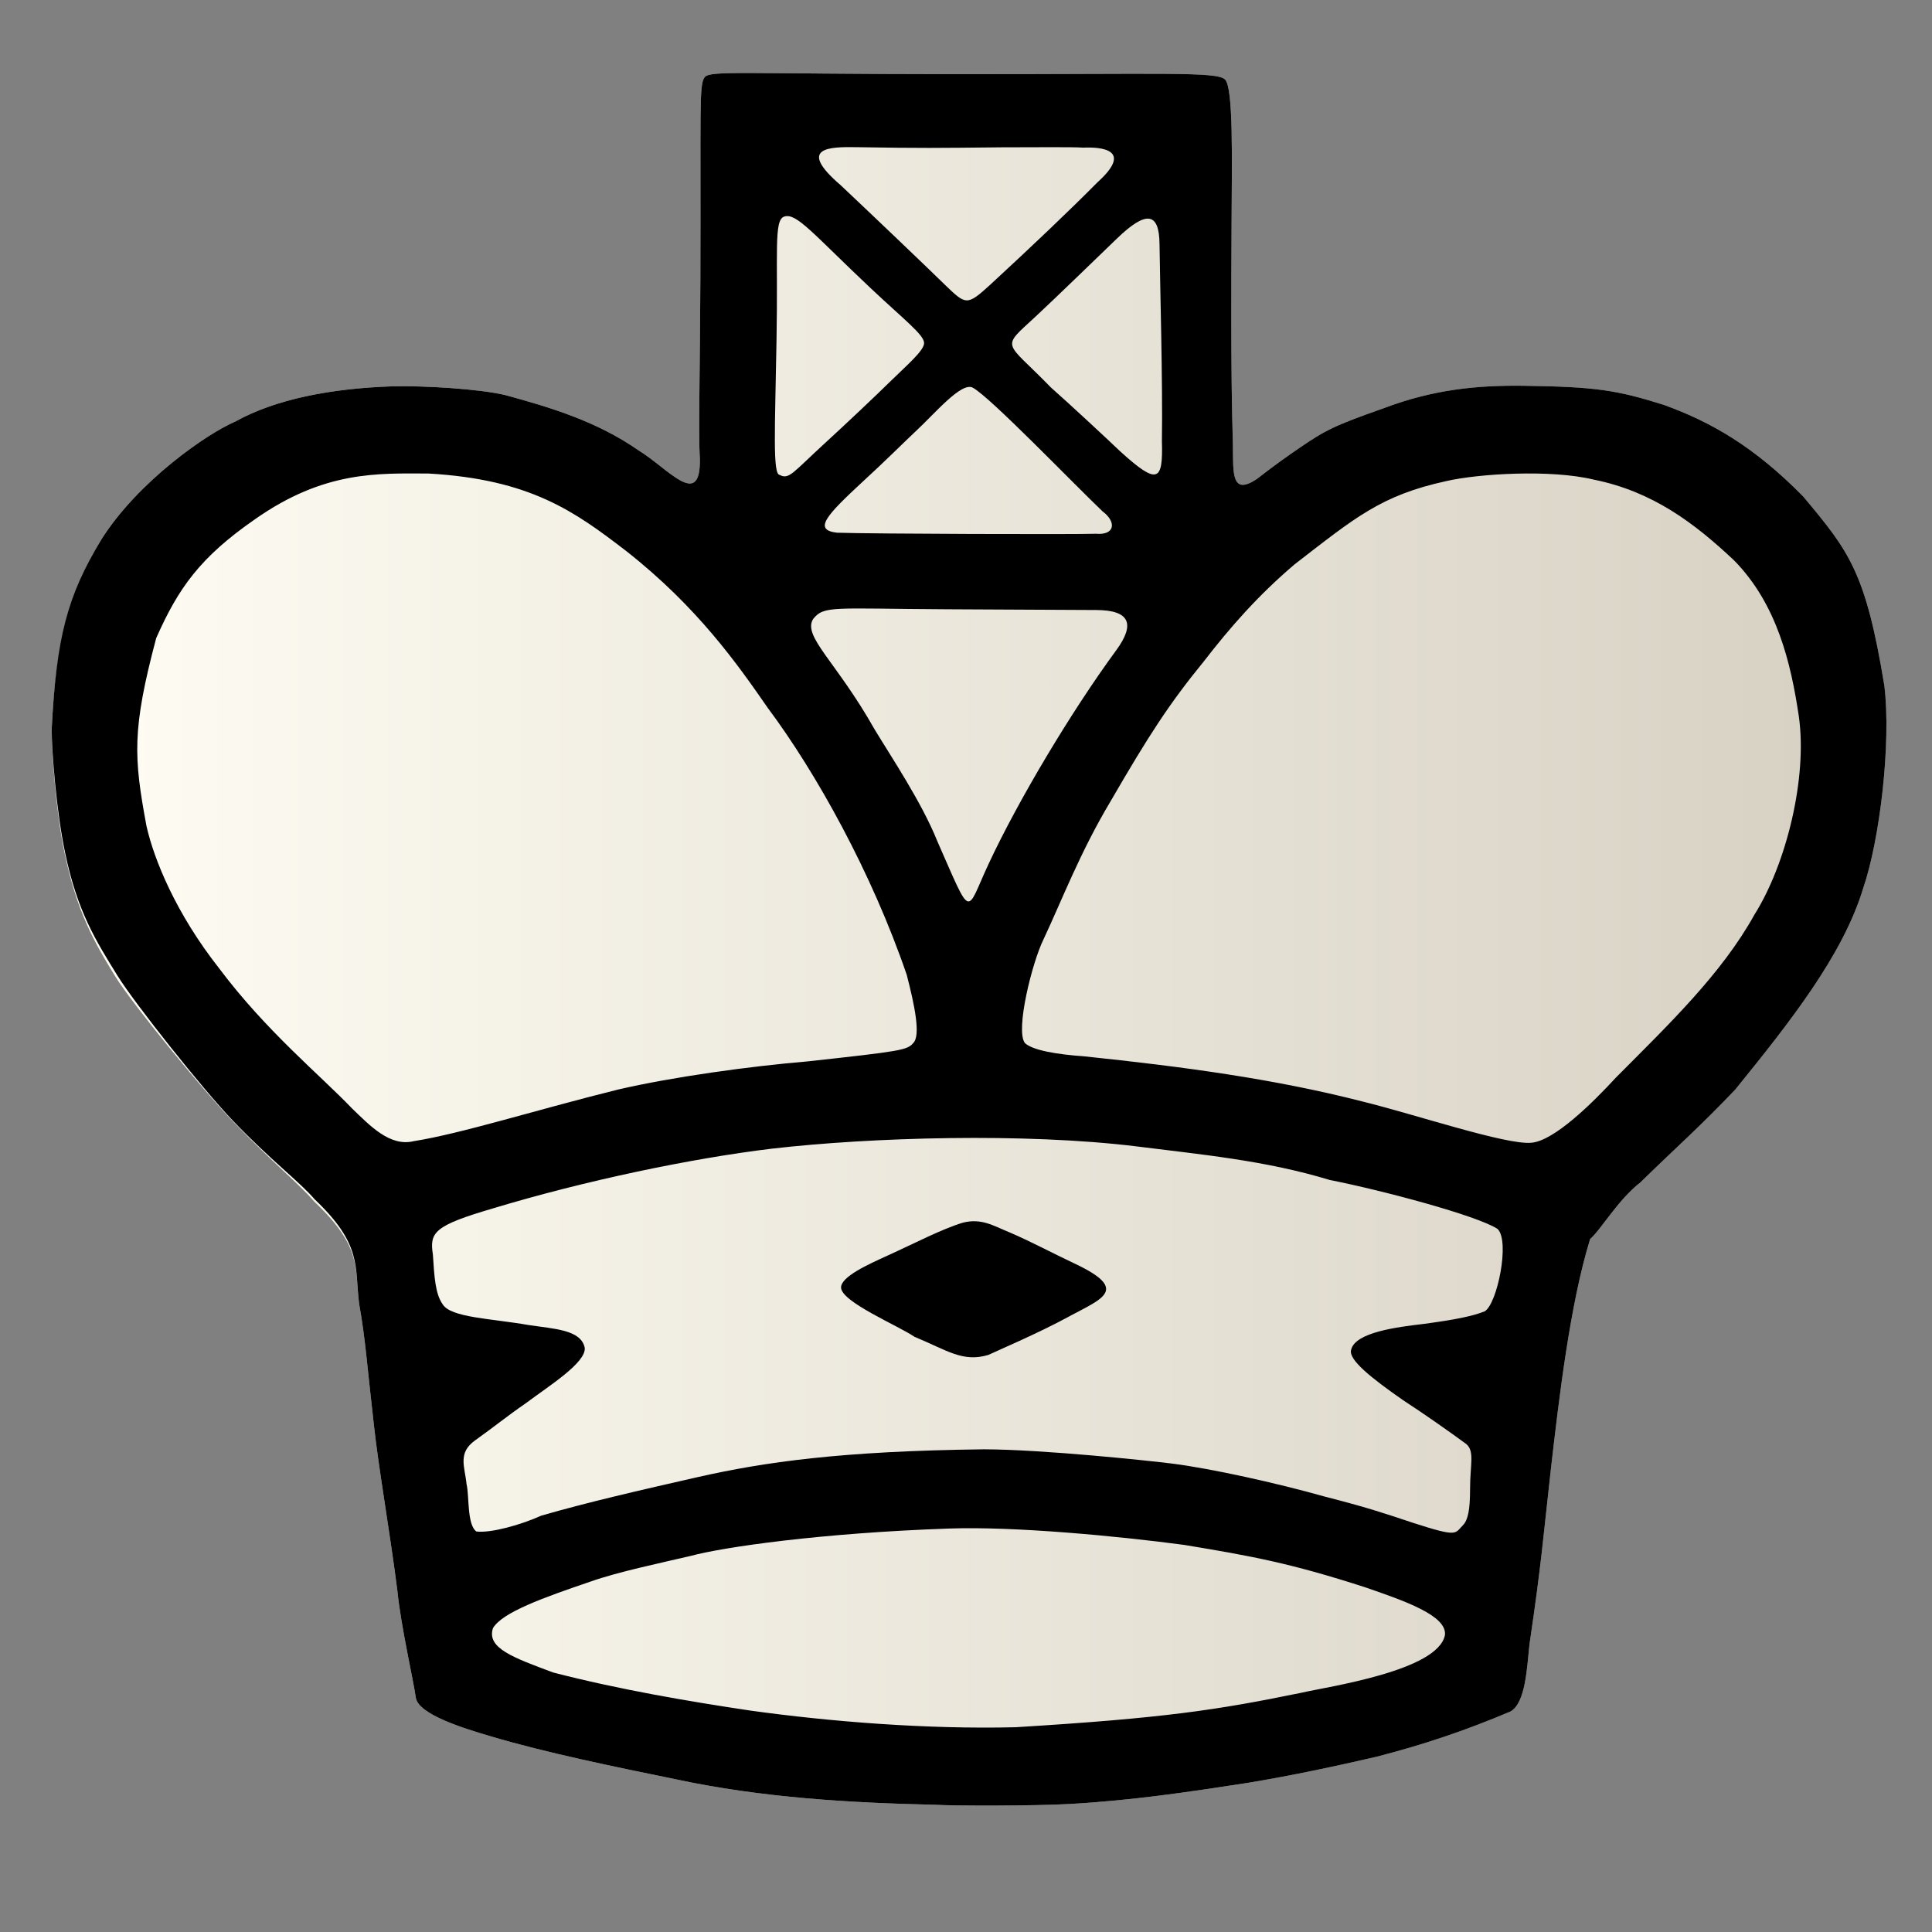 <?xml version="1.0" encoding="UTF-8" standalone="no"?>
<svg
   xmlns:dc="http://purl.org/dc/elements/1.1/"
   xmlns:cc="http://creativecommons.org/ns#"
   xmlns:rdf="http://www.w3.org/1999/02/22-rdf-syntax-ns#"
   xmlns:svg="http://www.w3.org/2000/svg"
   xmlns="http://www.w3.org/2000/svg"
   xmlns:xlink="http://www.w3.org/1999/xlink"
   xmlns:sodipodi="http://sodipodi.sourceforge.net/DTD/sodipodi-0.dtd"
   xmlns:inkscape="http://www.inkscape.org/namespaces/inkscape"
   version="1.0"
   width="300pt"
   height="300pt"
   viewBox="0 0 300 300"
   preserveAspectRatio="xMidYMid meet"
   id="svg2"
   inkscape:version="0.92.5 (2060ec1f9f, 2020-04-08)"
   sodipodi:docname="wk.svg">
  <rect x="0" y="0" width="300" height="300" fill="#808080" stroke="none"/>
  <defs
     id="defs12">
    <linearGradient
       inkscape:collect="always"
       id="linearGradient820">
      <stop
         style="stop-color:#fffdf4;stop-opacity:1"
         offset="0"
         id="stop816" />
      <stop
         style="stop-color:#d6d0c2;stop-opacity:1"
         offset="1"
         id="stop818" />
    </linearGradient>
    <linearGradient
       inkscape:collect="always"
       xlink:href="#linearGradient820"
       id="linearGradient822"
       x1="8.027"
       y1="145.852"
       x2="292.923"
       y2="145.852"
       gradientUnits="userSpaceOnUse" />
  </defs>
  <sodipodi:namedview
     pagecolor="#ffffff"
     bordercolor="#666666"
     borderopacity="1"
     objecttolerance="10"
     gridtolerance="10"
     guidetolerance="10"
     inkscape:pageopacity="0"
     inkscape:pageshadow="2"
     inkscape:window-width="1262"
     inkscape:window-height="1008"
     id="namedview10"
     showgrid="false"
     inkscape:zoom="0.88080763"
     inkscape:cx="57.547894"
     inkscape:cy="158.8206"
     inkscape:window-x="200"
     inkscape:window-y="119"
     inkscape:window-maximized="0"
     inkscape:current-layer="svg2"
     inkscape:pagecheckerboard="true" />
  <path
     style="display:inline;fill:url(#linearGradient822);fill-opacity:1;stroke-width:0.69"
     d="m 104.723,276.243 c -9.283,-1.895 -20.032,-4.099 -28.49,-6.619 -4.472,-1.311 -11.311,-3.453 -11.665,-6.03 -0.401,-2.787 -2.34,-11.264 -2.855,-16.521 -1.112,-8.844 -2.939,-19.127 -3.669,-25.928 -1.011,-8.747 -1.29,-13.215 -2.278,-18.697 -0.726,-5.772 0.498,-8.78 -6.968,-15.861 -2.254,-2.654 -6.792,-6.36 -12.799,-12.64 C 31.387,169.125 20.661,156.056 17.924,151.66 14.555,146.199 11.928,141.522 10.03,132.441 8.672,126.086 8.02,116.573 8.027,113.184 8.661,100.56 10.398,92.628 15.72,83.794 21.421,74.751 32.137,67.326 36.558,65.446 c 6.268,-3.491 14.973,-5.146 24.403,-5.458 4.818,-0.117 13.452,0.385 17.544,1.371 7.184,1.958 14.225,4.114 20.615,8.548 4.678,2.863 9.729,9.348 9.556,1.235 -0.247,-3.347 0.037,-15.066 0.079,-27.881 0.088,-26.661 -0.238,-30.114 0.676,-31.291 0.969,-1.054 5.975,-0.481 38.711,-0.457 32.736,0.024 40.735,-0.42 42.067,0.82 1.332,1.24 1.075,12.392 1.031,22.185 -0.136,24.052 0.079,28.981 0.206,34.671 0.044,4.375 -0.214,7.785 3.694,5.208 3.078,-2.398 5.02,-3.735 6.668,-4.862 4.098,-2.803 5.409,-3.444 13.128,-6.176 7.605,-2.868 14.418,-3.557 21.685,-3.456 11.084,0.155 14.411,0.652 21.748,2.971 7.342,2.653 14.007,6.476 21.602,14.187 7.195,8.58 9.733,11.779 12.629,29.397 1.087,8.886 -0.695,23.92 -3.281,31.451 -3.138,10.408 -11.386,20.808 -19.85,31.258 -5.5,5.791 -9.334,9.132 -14.739,14.424 -3.549,2.775 -6.102,7.323 -7.813,8.801 -3.125,10.078 -4.85,24.916 -6.064,35.447 -1.218,10.825 -1.512,15.073 -3.351,27.466 -0.398,3.574 -0.58,9.145 -2.974,10.463 -7.058,2.99 -13.547,5.153 -20.732,7.008 -6.366,1.475 -13.273,2.95 -20.131,4.08 -9.107,1.405 -17.85,2.714 -27.506,3.262 -5.619,0.319 -18.171,0.302 -20.973,0.127 -12.888,-0.293 -26.823,-1.058 -40.463,-4.001 z"
     id="path814"
     inkscape:connector-curvature="0"
     sodipodi:nodetypes="cccccccscccccccccsczzccccccccccccccccccsccc" />
  <path
     style="display:inline;fill:#000000;fill-opacity:1;stroke-width:0.667"
     d="m 141.998,207.575 c -2.485,-1.706 -11.38,-5.416 -11.399,-7.653 -0.014,-1.686 4.272,-3.614 7.135,-4.916 4.599,-2.092 8.414,-4.119 11.767,-5.149 2.894,-0.725 4.694,0.452 7.149,1.457 3.411,1.45 6.873,3.321 10.133,4.851 8.612,4.042 4.46,5.443 -0.621,8.17 -4.816,2.657 -12.05,5.723 -12.696,6.057 -4.002,1.201 -6.445,-0.75 -11.467,-2.816 z"
     id="path827-6"
     inkscape:connector-curvature="0"
     sodipodi:nodetypes="ccsccsccc" />
  <path
     style="display:inline;fill:#000000;fill-opacity:1;stroke-width:0.69"
     d="m 104.723,276.243 c -9.283,-1.895 -20.032,-4.099 -28.49,-6.619 -4.472,-1.311 -11.311,-3.453 -11.665,-6.03 -0.401,-2.787 -2.34,-11.264 -2.855,-16.521 -1.112,-8.844 -2.939,-19.127 -3.669,-25.929 -1.011,-8.747 -1.29,-13.215 -2.278,-18.697 -0.726,-5.772 0.545,-9.152 -6.921,-16.234 -2.254,-2.654 -6.745,-5.987 -12.752,-12.268 -4.611,-4.821 -15.104,-18.03 -17.841,-22.425 -3.37,-5.461 -6.229,-9.952 -8.127,-19.033 C 8.765,126.132 8.02,116.573 8.027,113.184 8.754,99.07 10.398,92.628 15.72,83.794 21.421,74.751 32.137,67.326 36.558,65.446 42.826,61.955 51.53,60.3 60.96,59.988 c 4.818,-0.117 13.452,0.385 17.544,1.371 7.184,1.958 14.225,4.114 20.615,8.548 4.678,2.863 9.729,9.348 9.556,1.235 -0.247,-3.347 0.037,-15.066 0.079,-27.881 0.088,-26.661 -0.238,-30.114 0.676,-31.291 0.969,-1.054 5.975,-0.481 38.711,-0.457 32.736,0.024 40.735,-0.42 42.067,0.82 1.332,1.24 1.075,12.392 1.031,22.185 -0.136,24.052 0.079,28.981 0.206,34.671 0.044,4.375 -0.214,7.785 3.694,5.208 3.078,-2.398 5.02,-3.735 6.668,-4.862 4.098,-2.803 5.409,-3.444 13.128,-6.176 7.605,-2.868 14.418,-3.557 21.685,-3.456 11.084,0.155 14.411,0.652 21.748,2.971 7.342,2.653 14.007,6.476 21.602,14.187 7.195,8.58 9.733,11.779 12.629,29.397 1.087,8.886 -0.695,23.92 -3.281,31.451 -3.138,10.408 -11.386,20.808 -19.85,31.258 -5.5,5.791 -9.334,9.132 -14.739,14.424 -3.549,2.775 -6.102,7.323 -7.813,8.801 -3.125,10.078 -4.85,24.916 -6.064,35.447 -1.218,10.825 -1.512,15.073 -3.351,27.466 -0.398,3.574 -0.58,9.145 -2.974,10.463 -7.058,2.99 -13.547,5.153 -20.732,7.008 -6.366,1.475 -13.273,2.95 -20.131,4.08 -9.107,1.405 -17.85,2.714 -27.506,3.262 -5.619,0.319 -18.171,0.302 -20.973,0.127 -12.888,-0.293 -26.823,-1.058 -40.463,-4.001 z m 52.993,-8.041 c 22.9,-1.404 31.196,-2.647 44.367,-5.354 4.107,-0.949 21.213,-3.39 22.286,-8.955 0.358,-3.036 -6.371,-5.344 -12.384,-7.417 -11.76,-3.807 -17.838,-4.88 -28.101,-6.583 -10.188,-1.357 -26.261,-2.898 -36.506,-2.542 -19.925,0.691 -35.062,2.883 -40.122,4.249 -4.654,1.092 -11.351,2.491 -15.563,3.987 -7.363,2.509 -13.719,4.782 -15.149,7.24 -1.008,3.09 3.152,4.562 9.352,6.877 10.174,2.635 21.071,4.491 30.62,5.914 12.279,1.705 27.341,2.928 41.199,2.585 z M 84.031,235.354 c 7.051,-2.042 15.154,-3.912 24.454,-6.022 10.161,-2.282 21.995,-4.021 44.299,-4.283 9.232,0.021 25.789,1.785 29.18,2.21 6.106,0.767 16.33,3.04 23.663,5.109 6.675,1.713 9.019,2.508 13.844,4.115 6.971,2.246 6.389,1.673 7.699,0.343 0.783,-0.795 1.1,-2.412 1.1,-5.613 0,-3.794 0.733,-5.818 -0.568,-6.971 -2.712,-1.987 -6.175,-4.434 -9.939,-6.897 -4.822,-3.363 -8.422,-6.225 -7.962,-7.744 0.63,-2.745 7.225,-3.547 11.304,-4.029 4.789,-0.644 7.543,-1.186 9.447,-1.955 1.938,-1.158 3.948,-10.908 1.99,-12.789 -3.214,-2.086 -17.844,-5.978 -26.062,-7.603 -10.123,-3.081 -20.314,-3.983 -30.002,-5.215 -17.335,-2.124 -41.177,-1.428 -56.619,0.353 -12.498,1.502 -29.077,4.976 -43.248,9.256 -9.226,2.7 -9.922,3.728 -9.394,7.175 0.229,3.59 0.384,6.113 1.518,7.735 1.287,2.08 7.468,2.193 13.28,3.21 4.039,0.618 8.202,0.719 8.782,3.547 0.233,2.322 -5.621,5.954 -9.09,8.564 -3.247,2.249 -4.827,3.597 -7.921,5.8 -2.779,1.977 -1.594,4.131 -1.343,6.803 0.442,1.769 0.047,6.29 1.526,7.355 2.25,0.284 6.98,-1.051 10.065,-2.455 z m 11.991,-66.182 c 8.503,-1.967 20.464,-3.61 29.426,-4.363 14.471,-1.587 15.426,-1.743 16.357,-2.844 1.19,-1.169 0.226,-5.832 -1.007,-10.591 -5.437,-15.887 -14.072,-31.406 -21.584,-41.458 -4.648,-6.709 -10.865,-15.615 -21.96,-24.341 C 89.221,79.403 82.367,74.44 66.547,73.529 58.661,73.506 50.345,73.068 39.583,80.637 c -8.523,5.909 -11.901,10.701 -15.329,18.452 -3.785,14.243 -3.489,18.506 -1.511,29.163 1.167,5.219 4.575,13.587 11.293,22.124 7.313,9.752 15.679,16.567 20.666,21.779 2.706,2.596 5.835,5.953 9.537,5.045 7.37,-1.162 18.97,-4.848 31.782,-8.029 z m 154.884,-1.832 c 8.109,-8.166 16.418,-16.088 21.534,-25.333 4.935,-7.839 8.248,-21.246 6.877,-30.813 -1.208,-8.118 -3.345,-17.359 -10.052,-24.179 -6.162,-5.797 -12.64,-10.697 -21.778,-12.538 -6.676,-1.624 -17.929,-0.922 -22.893,0.223 -10.132,2.208 -14.138,5.643 -23.584,12.941 -5.76,4.91 -10.028,9.817 -14.081,15.06 -5.372,6.569 -8.529,11.462 -14.493,21.741 -4.715,7.893 -7.548,15.345 -10.393,21.404 -1.75,3.517 -4.416,14.146 -2.897,16.119 1.218,1.149 5.089,1.77 9.134,2.054 15.344,1.603 29.54,3.496 43.226,7.005 8.155,1.995 22.348,6.786 26.263,6.42 3.548,-0.257 9.599,-6.263 13.137,-10.104 z m -97.39,-33.21 c 4.643,-9.941 12.831,-23.645 19.804,-33.149 3.053,-4.161 2.031,-6.238 -3.08,-6.258 -1.682,-0.007 -12.072,-0.058 -23.089,-0.115 -17.856,-0.091 -19.172,-0.62 -20.885,1.507 -1.685,2.692 3.603,6.602 9.544,17.147 2.574,4.253 7.319,11.338 9.719,17.316 5.521,12.532 4.381,11.272 7.987,3.553 z m 16.641,-51.251 c 3.025,0.259 3.227,-1.853 1.042,-3.481 -4.614,-4.399 -17.408,-17.706 -20.13,-19.192 -1.754,-0.975 -5.815,3.915 -8.878,6.762 -1.394,1.295 -5.092,4.97 -8.2,7.798 -5.735,5.306 -7.736,7.513 -4.043,7.949 5.053,0.188 37.399,0.284 40.208,0.164 z M 138.361,59.118 c 2.355,-2.32 5.143,-4.665 5.134,-5.857 -0.009,-1.277 -3.142,-3.652 -8.272,-8.487 -9.023,-8.504 -11.539,-11.765 -13.445,-11.145 -1.662,0.534 -0.943,5.55 -1.202,19.249 -0.239,13.887 -0.608,20.781 0.492,20.865 1.461,0.786 2.052,-0.378 7.084,-4.983 3.259,-2.983 7.853,-7.322 10.208,-9.642 z m 42.058,9.389 c 0.145,-9.022 -0.306,-24.98 -0.369,-30.573 -0.036,-5.069 -2.117,-5.218 -6.582,-0.923 -2.067,1.988 -9.658,9.356 -12.598,12.086 -5.57,5.171 -4.918,3.611 2.299,11.055 3.014,2.665 8.467,7.737 10.829,9.984 5.77,5.235 6.609,4.636 6.421,-1.629 z M 153.771,44.203 c 6.533,-6.03 12.153,-11.361 16.638,-15.889 5.668,-5.114 0.577,-5.512 -2.217,-5.388 -1.583,-0.126 -7.622,-0.045 -12.694,-0.05 -10.251,0.107 -12.326,0.141 -22.477,-0.022 -4.306,-0.069 -9.314,0.032 -2.479,5.907 5.216,4.907 14.044,13.353 16.265,15.536 3.201,3.086 3.35,3.193 6.964,-0.093 z"
     id="path814-3"
     inkscape:connector-curvature="0"
     sodipodi:nodetypes="cccccccscccccccccsczzccccccccccccccccccscccccccsccccccccccscccsccscccccccccccccccccccccccccccccccccccccccccccccccccccccccscccccccccccccccccccccccscccccc" />
</svg>
